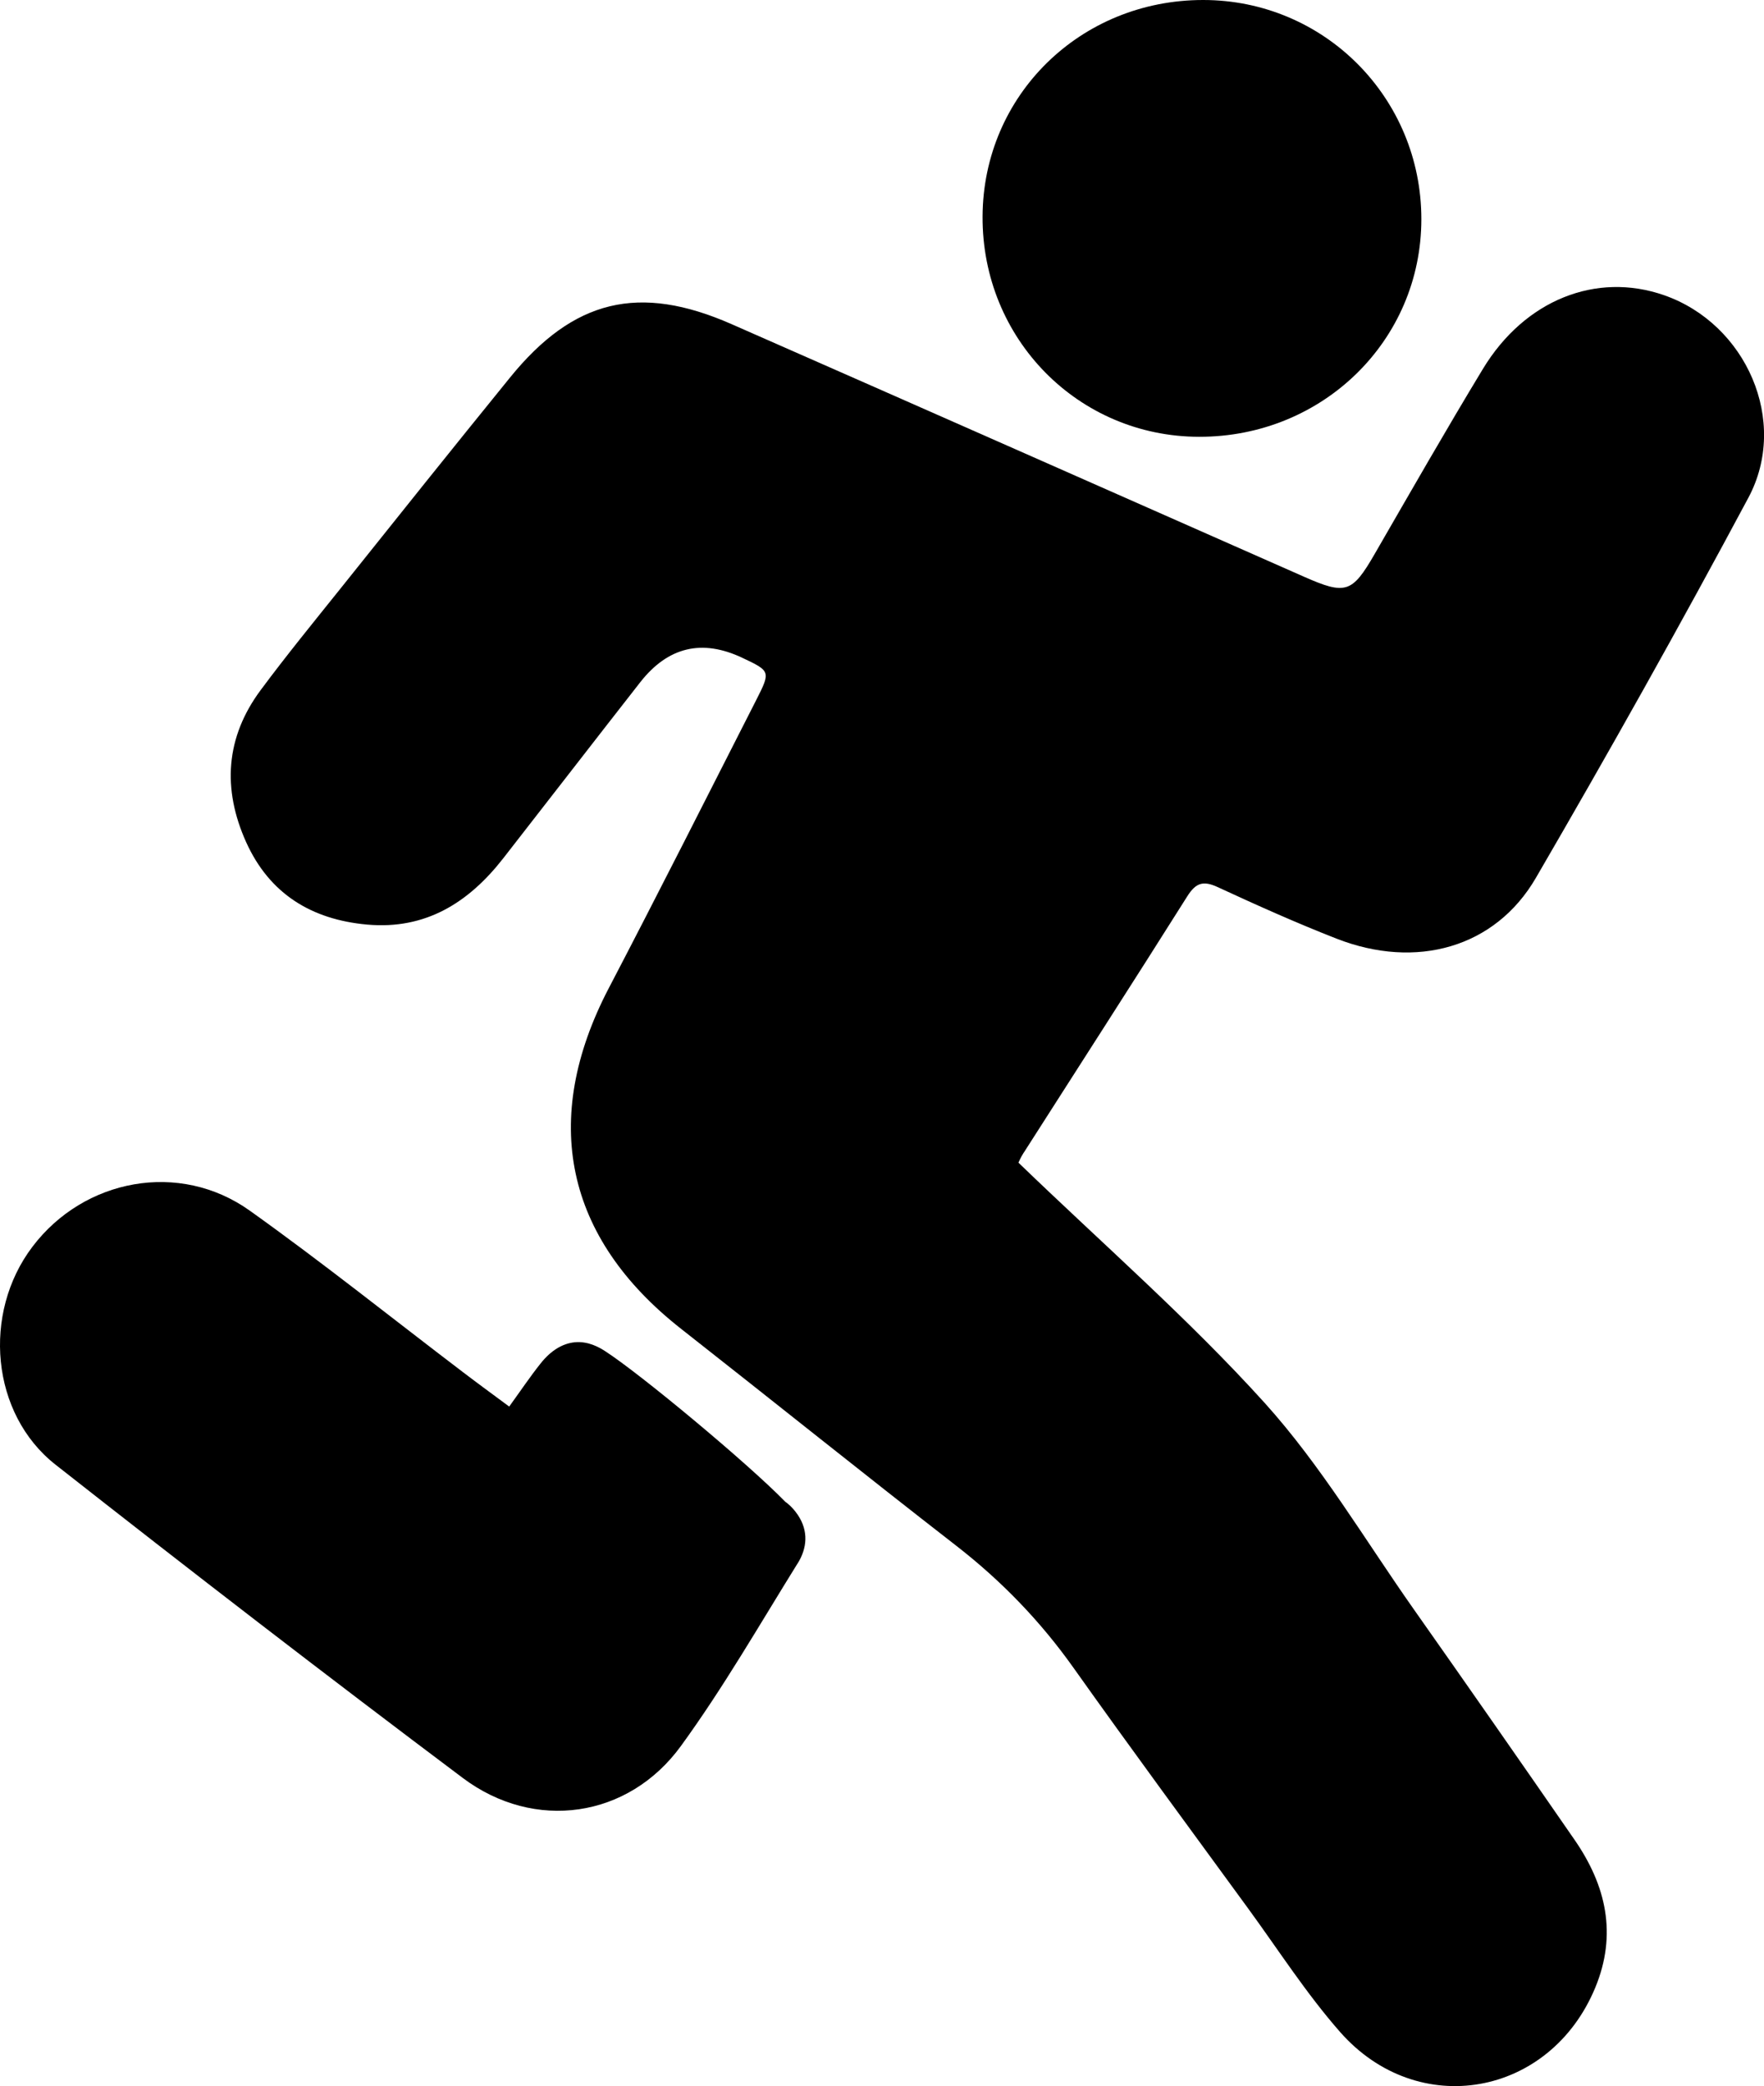 <?xml version="1.0" encoding="UTF-8"?>
<svg id="Livello_2" data-name="Livello 2" xmlns="http://www.w3.org/2000/svg" viewBox="0 0 508.34 601.1">
  <defs>
    <style>
      .cls-1 {
        stroke-width: 0px;
      }
    </style>
  </defs>
  <path class="cls-1" d="M295,332.14c-.88,1.36-1.51,2.87-1.51,2.87,24.21,23.37,49.02,44.97,70.93,69.2,16.28,18.03,28.87,39.42,42.94,59.41,15.57,22.1,31.02,44.28,46.4,66.52,9.09,13.15,12.32,27.23,5.94,42.61-13.02,31.38-51.08,38.27-73.53,12.74-9.73-11.07-17.77-23.64-26.5-35.6-16.82-23.05-33.76-46.01-50.28-69.28-9.53-13.44-20.72-25.02-33.71-35.13-26.6-20.65-52.87-41.76-79.37-62.56-33.48-26.26-40.65-60.28-20.89-98.16,14.4-27.58,28.41-55.36,42.52-83.08,4.19-8.24,4.07-8.31-4.03-12.14q-17.4-8.23-29.37,6.99c-13.22,16.89-26.33,33.88-39.53,50.8-9.95,12.75-22.37,20.6-39.22,19.08-15.99-1.44-28.12-8.83-34.86-23.76-6.89-15.31-5.95-30.16,4.19-43.81,7.42-9.99,15.3-19.64,23.08-29.35,16.21-20.28,32.41-40.56,48.78-60.71,18.27-22.52,37.18-27.09,63.82-15.39,55,24.18,109.94,48.47,164.89,72.75,12.13,5.36,13.95,4.75,20.46-6.52,10.3-17.83,20.53-35.73,31.2-53.34,12.05-19.87,32.67-28.02,52.19-21.22,23.68,8.25,36.09,36.31,24.3,58.36-19.73,36.89-40.21,73.39-61.24,109.54-11.72,20.14-34.48,26.49-57.48,17.49-11.58-4.53-22.95-9.63-34.24-14.85-4.2-1.94-6.31-1.2-8.77,2.72-15.56,24.69-31.37,49.2-47.08,73.8Z"/>
  <path class="cls-1" d="M229.83,450.51c-10.98,17.67-21.39,35.8-33.61,52.59-15.14,20.81-42.2,24.71-62.85,9.21-39.47-29.63-78.55-59.77-117.36-90.27-18.65-14.64-21.18-43.63-6.68-62.78,14.9-19.7,42.43-24.83,62.62-10.44,20.96,14.94,41.08,31.06,61.58,46.64,4.22,3.22,8.52,6.35,13.21,9.83,3.26-4.51,5.99-8.58,9.03-12.4,2.97-3.76,6.35-5.79,9.88-6.13,3.89-.36,7.08,1.49,8.73,2.56,9.99,6.44,40.85,32.06,51.93,43.41.19.13.39.27.57.42,1.11.89,2.12,2.02,3.03,3.36,3.15,4.7,2.67,9.62-.06,14Z"/>
  <path class="cls-1" d="M409.6,63.16c-.01,34.95-28.41,62.75-64.04,62.7-34.87-.05-62.58-28.24-62.41-63.48C283.31,27.47,311.33-.01,346.73,0c34.88.01,62.87,28.14,62.87,63.16Z"/>
</svg>